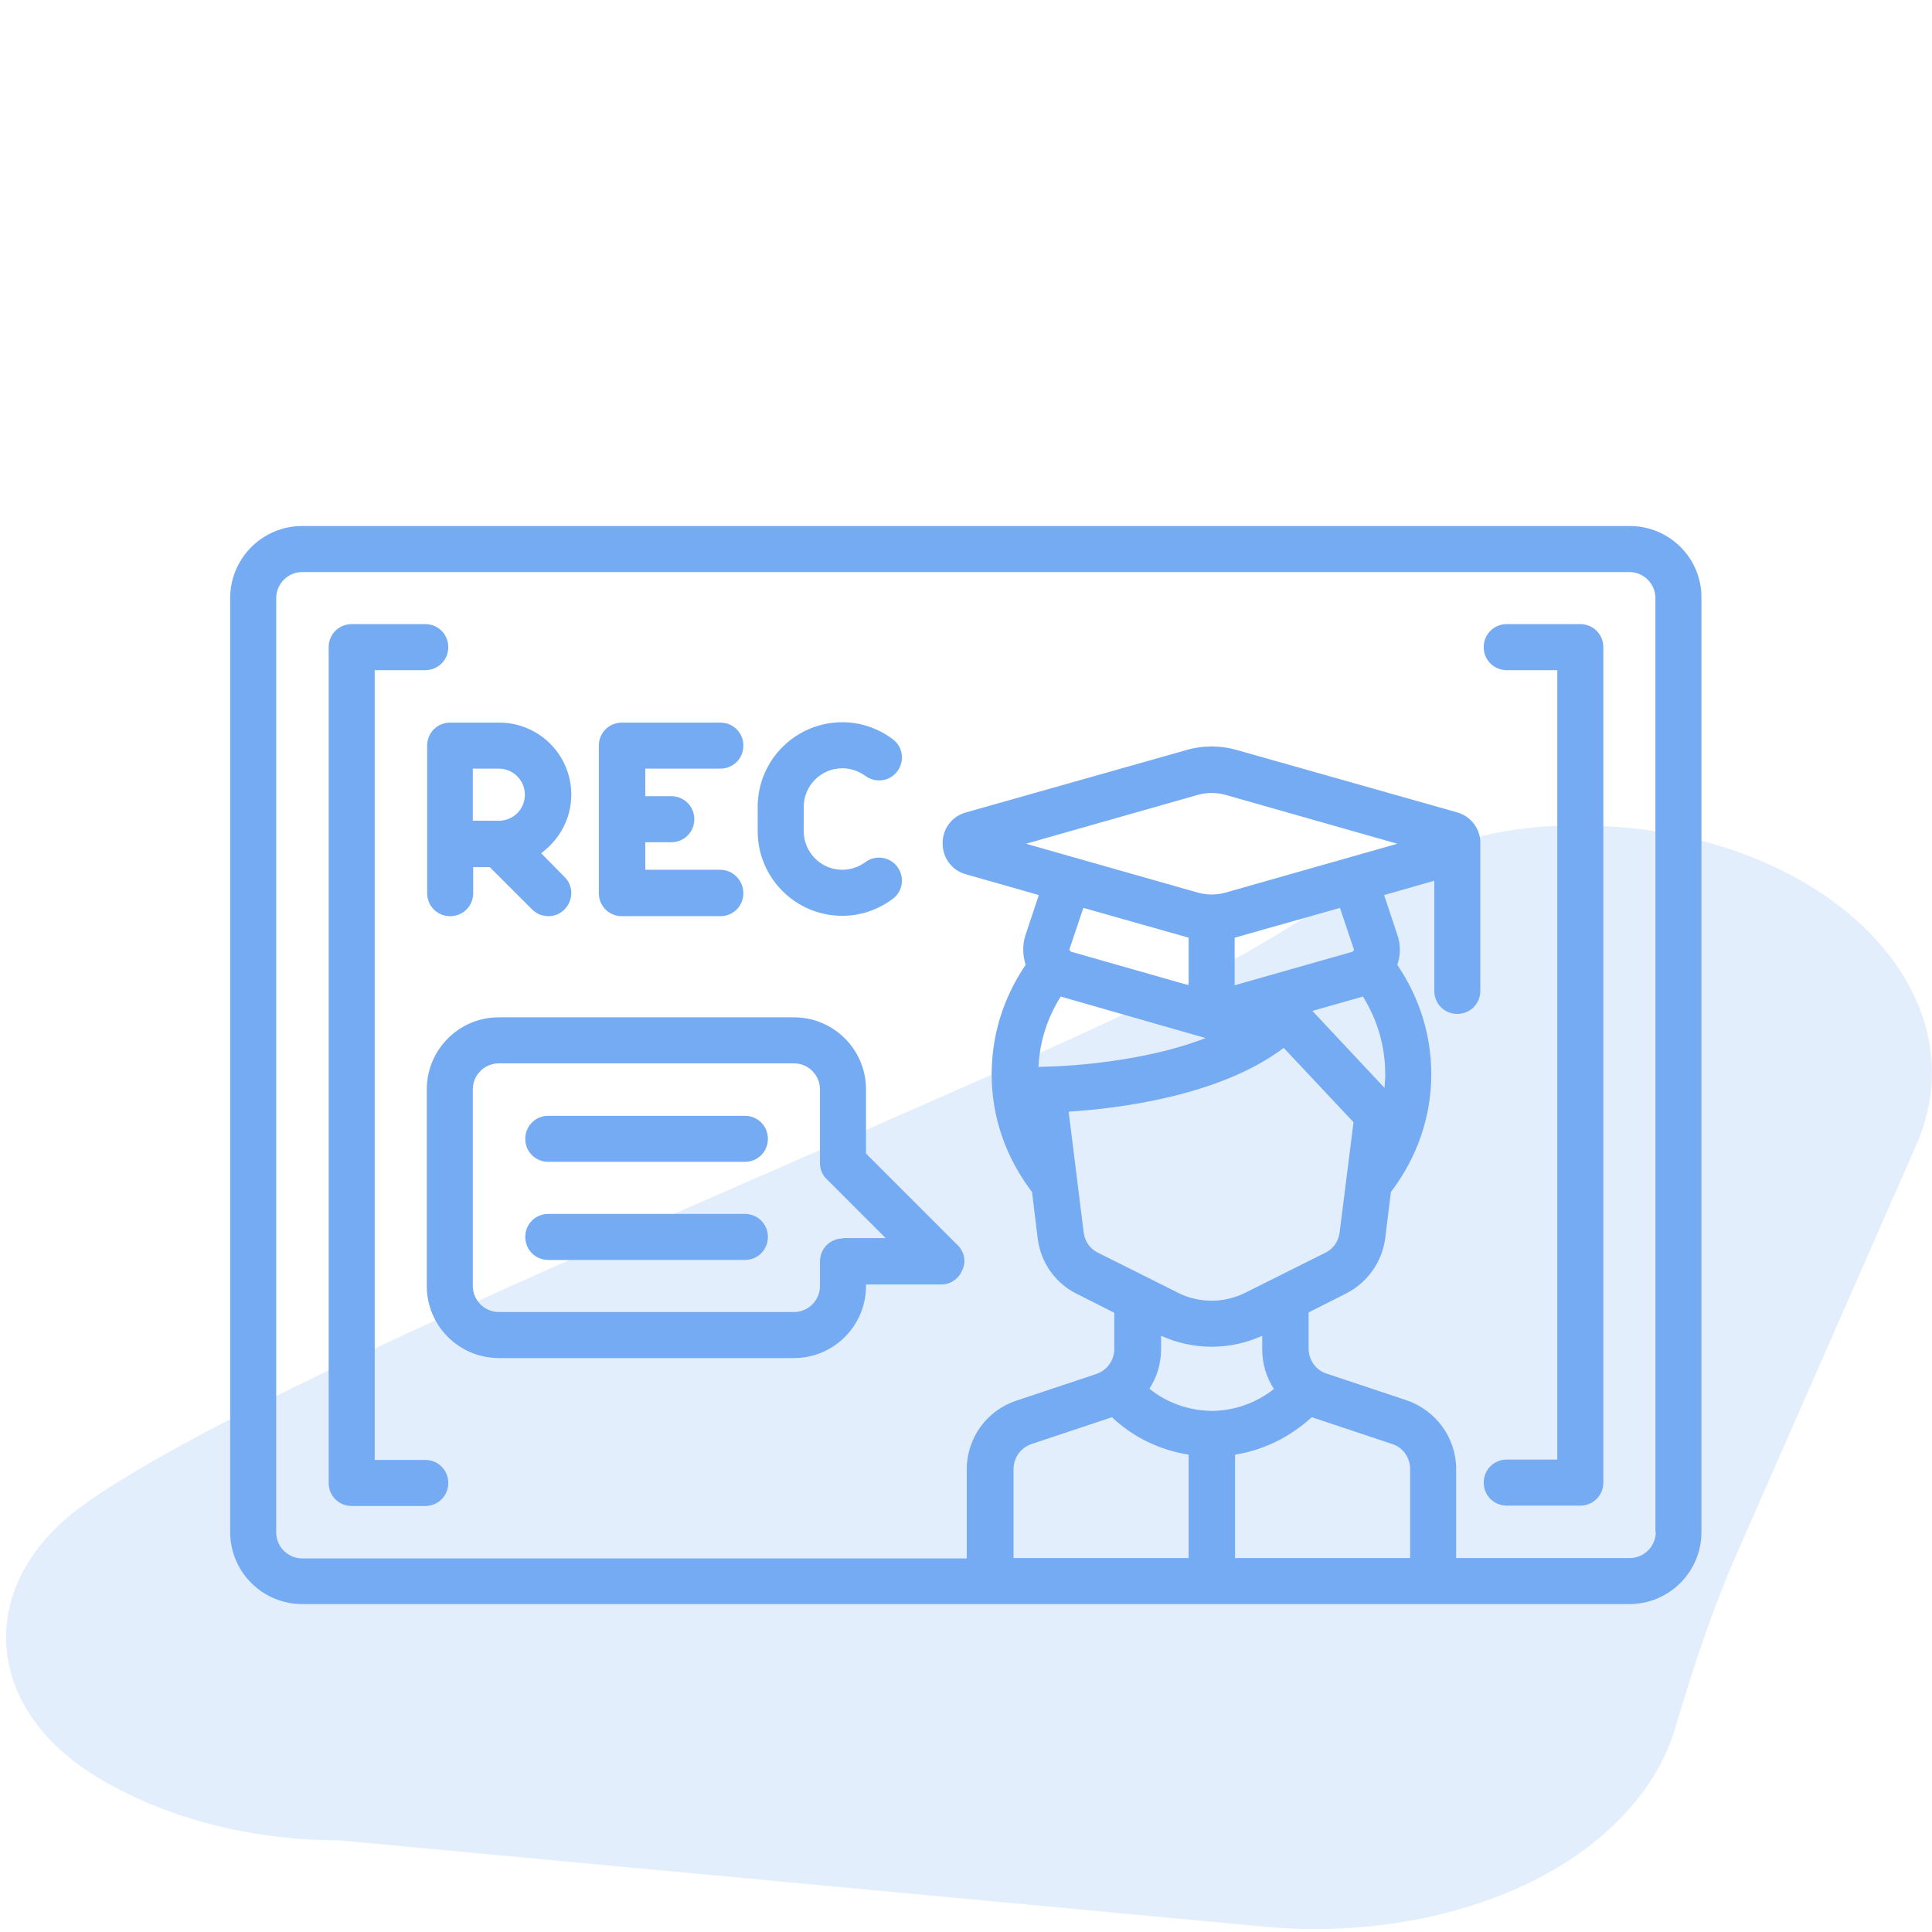 <?xml version="1.0" encoding="utf-8"?>
<!-- Generator: Adobe Illustrator 22.0.1, SVG Export Plug-In . SVG Version: 6.00 Build 0)  -->
<svg version="1.1" xmlns="http://www.w3.org/2000/svg" xmlns:xlink="http://www.w3.org/1999/xlink" x="0px" y="0px"
	 viewBox="0 0 512 512" style="enable-background:new 0 0 512 512;" xml:space="preserve">
<style type="text/css">
	.st0{display:none;}
	.st1{display:inline;}
	.st2{fill:#FF6D8B;}
	.st3{display:inline;opacity:0.2;fill:#FF6D8B;}
	.st4{fill:#75ABF3;}
	.st5{opacity:0.2;fill:#75ABF3;}
</style>
<g id="Layer_1" class="st0">
	<g class="st1">
		<g>
			<path class="st2" d="M451,340.7V223.4c0-14.1-11.5-25.6-25.6-25.6H264.7v-3c0-4-1.4-7.6-3.7-10.4c1.7-2.1,2.9-4.6,3.4-7.4
				c6.5-3.9,10.7-10.9,10.7-18.7c0-3.7-0.9-7.2-2.7-10.4c1.8-3.2,2.7-6.8,2.7-10.4c0-7.7-4.1-14.7-10.5-18.6
				c0.1-0.8,0.1-1.5,0.1-2.3c0-11-8.2-20.1-18.8-21.5c-3.9-6.5-10.9-10.6-18.6-10.6c-1,0-2,0.1-3,0.2c-4.3-3.5-9.7-5.4-15.2-5.4
				c-0.7,0-1.5,0-2.2,0.1c-4.6-3.5-10.2-5.3-16-5.3s-11.4,1.9-16,5.3c-0.8-0.1-1.5-0.1-2.2-0.1c-5.6,0-10.9,1.9-15.2,5.3
				c-6.9,0.7-13,4.6-16.5,10.5c-10.6,1.5-18.8,10.6-18.8,21.5c0,0.8,0,1.5,0.1,2.3c-6.4,3.9-10.5,10.9-10.5,18.6
				c0,3.7,0.9,7.2,2.7,10.4c-1.8,3.2-2.7,6.8-2.7,10.4c0,7.7,4.2,14.8,10.7,18.7c0.3,1.5,0.8,3,1.5,4.4c-4.2,3-7,7.9-7,13.5v10.4
				c0,9.1,7.4,16.5,16.5,16.5h2.7l0.4,2.8c1,6.4,4.4,12.3,9.4,16.4l2.2,1.9V260c0,1.9-1.2,3.6-3,4.1l-45.7,14.1
				c-11.4,3.5-19,13.9-19,25.8v75.8c0,7.5,2.6,14.5,7,19.9H73.6c-7,0-12.6,5.7-12.6,12.6v13c0,7,5.7,12.6,12.6,12.6h364.8
				c7,0,12.6-5.7,12.6-12.6v-13c0-7-5.7-12.6-12.6-12.6h-66.3l-4.5-33.4h57.7C439.5,366.3,451,354.8,451,340.7z M133.5,209.5
				c-2.4,0-4.3-1.9-4.3-4.3v-10.4c0-1.6,0.9-2.9,2.1-3.7l3,18.4H133.5z M134.4,174.1c0-0.2,0-0.4,0.1-0.6c0.3-2.8-1.4-5.4-4.1-6.3
				c-3.8-1.3-6.4-4.9-6.4-8.9c0-3,1.4-5.1,2.5-6.3c2.1-2.3,2.1-5.9,0-8.2c-1.1-1.3-2.5-3.4-2.5-6.3c0-4.3,2.9-8,7.1-9.1
				c1.7-0.5,3.1-1.6,3.9-3.2c0.8-1.6,0.9-3.4,0.2-5c-0.5-1.2-0.7-2.4-0.7-3.5c0-5.2,4.2-9.4,9.3-9.5c0.3,0,0.5,0.1,0.8,0.1
				c2.7,0.2,5.2-1.5,6.1-4.1c1.3-3.8,4.8-6.3,8.7-6.4c0.1,0,0.2,0,0.4,0c1.7,0,3.2-0.6,4.4-1.7c2.3-2.2,5.3-3.5,8.5-3.5
				c0.8,0,1.7,0.1,2.7,0.3c2,0.4,4-0.1,5.5-1.5c2.8-2.6,6.3-4,10.1-4c3.7,0,7.3,1.4,10,4c1.5,1.4,3.5,2,5.5,1.5
				c1-0.2,1.8-0.3,2.7-0.3c3.4,0,6.6,1.4,8.9,4c1.6,1.8,4.2,2.5,6.5,1.7c1-0.3,1.9-0.5,2.8-0.5c4,0,7.6,2.6,8.9,6.4
				c0.9,2.6,3.4,4.2,6.1,4.1c0.2,0,0.5,0,0.8-0.1c5.2,0.1,9.3,4.3,9.3,9.5c0,1.2-0.2,2.4-0.7,3.5c-0.7,1.6-0.6,3.4,0.2,5
				s2.2,2.7,3.9,3.2c4.2,1.1,7.1,4.9,7.1,9.1c0,3-1.4,5.1-2.5,6.3c-2.1,2.3-2.1,5.9,0,8.2c1.1,1.3,2.5,3.4,2.5,6.3
				c0,4-2.6,7.6-6.4,8.9c-2.6,0.9-4.3,3.5-4.1,6.3c0,0.2,0,0.4,0.1,0.6c-0.1,1.9-1.4,3.5-3.2,3.9c-0.2,0.1-6,0.2-6,0.2l-3.5-21.1
				c-0.5-3.1-3.3-5.3-6.5-5.1c-0.3,0-0.6,0.1-0.8,0.1l0,0c-3.1-0.1-6-1.6-7.8-4.3c-1.1-1.7-3-2.7-5.1-2.7c-2,0-4,1-5.1,2.7
				c-1.8,2.7-4.7,4.3-7.9,4.3c-3.2,0-6.2-1.6-7.9-4.3c-1.1-1.7-3-2.7-5.1-2.7c-2,0-4,1-5.1,2.7c-1.8,2.7-4.7,4.3-7.9,4.3
				c-3.2,0-6.2-1.6-7.9-4.3c-1.1-1.7-3-2.7-5.1-2.7c-2,0-4,1-5.1,2.7c-1.7,2.6-4.6,4.2-7.8,4.3l0,0c-0.3,0-0.6-0.1-0.8-0.1
				c-3.1-0.2-6,2-6.5,5.1l-3.5,21.1c0,0-5.8-0.1-6-0.2C135.8,177.6,134.5,176,134.4,174.1z M252.5,194.8v3h-3.2l1.1-6.7
				C251.6,191.8,252.5,193.2,252.5,194.8z M143.6,190.5h0.8c5.6,0,10.2-4,11.2-9.5l2.8-17c3.3-0.6,6.3-2,9-4c3.7,2.8,8.3,4.3,13,4.3
				c4.8,0,9.3-1.6,13-4.3c3.7,2.8,8.3,4.3,13,4.3c4.8,0,9.3-1.6,13-4.3c2.6,2,5.7,3.3,9,4l2.8,17c0.7,4,3.4,7.2,6.9,8.6l-1.3,8.2h-7
				c-14.1,0-25.6,11.5-25.6,25.6v27.1c-1.1,0.4-2.3,0.7-3.5,0.7h-19.9c-2.2,0-4.4-0.8-6.1-2.2l-20.9-17.4c-2.7-2.3-4.6-5.5-5.1-9
				L143.6,190.5z M148.8,275.8c7-2.1,11.7-8.5,11.7-15.8V253l6.5,5.4c3.9,3.2,8.8,5,13.9,5h19.9c1.2,0,2.3-0.1,3.5-0.3v39.3
				c-3.6,0.6-7.2,0.9-10.9,0.9c-20.4,0-39.6-9.3-52.2-25.1L148.8,275.8z M92.8,304c0-6.5,4.2-12.2,10.4-14.1l25.6-7.9
				c14.8,21,38.9,33.5,64.6,33.5c3.6,0,7.3-0.3,10.9-0.8v25.9c0,14.1,11.5,25.6,25.6,25.6h26.5v33c0,0.1,0,0.3,0,0.4H223v-6.9
				c0-14.1-11.5-25.6-25.6-25.6h-65.1c-0.2,0-0.4-0.2-0.4-0.4v-39.1c0-3.4-2.7-6.1-6.1-6.1c-3.4,0-6.1,2.7-6.1,6.1v39.1
				c0,7,5.7,12.6,12.6,12.6h39.5v20.4h-59c-11,0-19.9-8.9-19.9-19.9V304z M210.8,392.8v6.9h-26.9v-20.4h13.4
				C204.8,379.4,210.8,385.4,210.8,392.8z M438.4,411.9c0.2,0,0.4,0.2,0.4,0.4v13c0,0.2-0.2,0.4-0.4,0.4H73.6
				c-0.2,0-0.4-0.2-0.4-0.4v-13c0-0.2,0.2-0.4,0.4-0.4H438.4z M268.6,399.7c0-0.1,0-0.3,0-0.4v-33h19.1l-4.5,33.4L268.6,399.7
				L268.6,399.7z M295.5,399.7l10.6-79.5c0.5-3.4,3.4-6,6.9-6h29.3c3.5,0,6.4,2.6,6.9,6l10.6,79.5H295.5z M366.7,354.1
				c-0.2,0-0.5,0-0.7,0l-4.7-35.6c-1.3-9.5-9.4-16.6-19-16.6H313c-9.5,0-17.7,7.1-19,16.6l-4.7,35.6c-0.2,0-0.5,0-0.7,0h-58.6
				c-7.4,0-13.4-6-13.4-13.4V223.4c0-7.4,6-13.4,13.4-13.4h195.4c7.4,0,13.4,6,13.4,13.4v117.2c0,7.4-6,13.4-13.4,13.4H366.7z"/>
		</g>
	</g>
	<g class="st1">
		<g>
			<path class="st2" d="M350.1,248c-13.9,0-25.1,11.3-25.1,25.1c0,13.9,11.3,25.1,25.1,25.1c13.9,0,25.1-11.3,25.1-25.1
				C375.2,259.3,363.9,248,350.1,248z M350.1,282.2c-5,0-9.1-4.1-9.1-9.1s4.1-9.1,9.1-9.1s9.1,4.1,9.1,9.1
				C359.1,278.1,355.1,282.2,350.1,282.2z"/>
		</g>
	</g>
	<path class="st3" d="M335.2,510.6L89.8,487.7c-24.6,0-47.1-6.4-64.3-16.9c-30.5-18.6-31.8-51.2-3.9-71.6l0,0
		C75.5,360,280.7,282,334,250.3c25.1-14.9,47.8-31.5,82.3-31.5h2c1.1,0,2.2,0,3.3,0c61.8,1.5,104.2,43.8,86.2,84.7l-47.3,107.7
		c-6.8,15.4-11.9,31.1-16.6,46.9c-2.4,8-6.8,15.5-13,22.2C410.7,502.6,372.9,514.1,335.2,510.6z"/>
</g>
<g id="katman_2">
	<g>
		<g>
			<g>
				<path class="st4" d="M431.9,139.4H80.1c-10.6,0-19.1,8.6-19.1,19.1V406c0,10.6,8.6,19.1,19.1,19.1h351.7
					c10.6,0,19.1-8.6,19.1-19.1V158.5C451,147.9,442.4,139.4,431.9,139.4z M315,412.9h-46.4v-23.6c0-3,1.9-5.6,4.7-6.6l21.3-7.1
					c0,0,0.1,0,0.1,0c5.6,5.3,12.7,8.7,20.3,9.9V412.9z M304.6,368c2-3,3.1-6.7,3.1-10.5V354c4.2,1.9,8.8,2.9,13.4,2.9
					s9.2-1,13.4-2.9v3.6c0,3.8,1.1,7.4,3.1,10.5c-4.7,3.7-10.5,5.8-16.6,5.8C315.1,373.8,309.2,371.8,304.6,368z M361.2,264.1
					c3.9,6.3,5.9,13.3,5.9,20.6c0,1.2-0.1,2.4-0.2,3.6l-19.1-20.4L361.2,264.1z M327.2,261.1v-12.6c0.2-0.1,0.5-0.1,0.7-0.2
					l27.2-7.7l3.7,11c0,0,0,0.1,0,0.2c-0.1,0.1-0.2,0.2-0.3,0.4L327.2,261.1z M324.6,236.6c-2.3,0.6-4.7,0.6-7,0l-45.7-13l45.7-13
					c2.3-0.6,4.7-0.6,7,0l45.7,13L324.6,236.6z M315,248.5v12.6l-31.2-8.9c-0.1-0.1-0.2-0.3-0.4-0.4c0-0.1,0-0.1,0-0.2l3.7-11
					l27.2,7.7C314.6,248.4,314.8,248.4,315,248.5z M319.5,275.1C319.5,275.1,319.5,275.1,319.5,275.1c-19.1,7.4-42.8,7.6-43.1,7.6
					c-0.4,0-0.8,0-1.2,0.1c0.3-6.6,2.3-13,5.9-18.7L319.5,275.1z M340.2,277.7l18.5,19.7l-3.7,29.3c-0.3,2.3-1.7,4.3-3.8,5.3
					l-21.2,10.6c-5.6,2.8-12.3,2.8-17.8,0L291,332c-2.1-1-3.5-3-3.8-5.3l-4-32.1C295.9,293.8,323.1,290.6,340.2,277.7z M373.7,412.9
					h-46.4v-27.4c7.6-1.2,14.6-4.7,20.3-9.9c0,0,0.1,0,0.1,0l21.3,7.1c2.8,0.9,4.7,3.6,4.7,6.6L373.7,412.9L373.7,412.9z M438.8,406
					c0,3.8-3.1,6.9-6.9,6.9h-46v-23.6c0-8.2-5.3-15.5-13.1-18.2l-21.3-7.1c-2.8-0.9-4.7-3.6-4.7-6.6v-9.6l9.9-5
					c5.7-2.9,9.6-8.4,10.4-14.7l1.5-12.2c7-9.2,10.7-20,10.7-31.2c0-10.4-3.1-20.3-9-29c0.9-2.6,0.9-5.4,0-8l-3.5-10.5l13.3-3.8
					v29.2c0,3.4,2.7,6.1,6.1,6.1c3.4,0,6.1-2.7,6.1-6.1v-39.1c0-0.2,0-0.5,0-0.7c-0.3-3.6-2.7-6.5-6.1-7.5l-58.3-16.5
					c-4.5-1.3-9.2-1.3-13.6,0l-58.3,16.5c-3.7,1-6.2,4.3-6.2,8.2c0,3.9,2.5,7.2,6.2,8.2l19.3,5.5l-3.5,10.5c-0.9,2.6-0.8,5.4,0,8
					c-5.9,8.7-9,18.6-9,29c0,11.3,3.7,22,10.7,31.2l1.5,12.3c0.8,6.4,4.7,11.9,10.4,14.7l9.9,5v9.6c0,3-1.9,5.6-4.7,6.6l-21.3,7.1
					c-7.8,2.6-13.1,9.9-13.1,18.2v23.6H80.1c-3.8,0-6.9-3.1-6.9-6.9V158.5c0-3.8,3.1-6.9,6.9-6.9h351.7c3.8,0,6.9,3.1,6.9,6.9V406
					L438.8,406z"/>
			</g>
		</g>
		<g>
			<g>
				<path class="st4" d="M112.7,386.9H99.3V177.6h13.4c3.4,0,6.1-2.7,6.1-6.1s-2.7-6.1-6.1-6.1H93.2c-3.4,0-6.1,2.7-6.1,6.1V393
					c0,3.4,2.7,6.1,6.1,6.1h19.5c3.4,0,6.1-2.7,6.1-6.1C118.8,389.6,116.1,386.9,112.7,386.9z"/>
			</g>
		</g>
		<g>
			<g>
				<path class="st4" d="M418.8,165.4h-19.5c-3.4,0-6.1,2.7-6.1,6.1s2.7,6.1,6.1,6.1h13.4v209.2h-13.4c-3.4,0-6.1,2.7-6.1,6.1
					c0,3.4,2.7,6.1,6.1,6.1h19.5c3.4,0,6.1-2.7,6.1-6.1V171.5C424.9,168.1,422.2,165.4,418.8,165.4z"/>
			</g>
		</g>
		<g>
			<g>
				<path class="st4" d="M143.4,226.1c4.8-3.5,8-9.1,8-15.5c0-10.6-8.6-19.1-19.1-19.1h-13c-3.4,0-6.1,2.7-6.1,6.1v39.1
					c0,3.4,2.7,6.1,6.1,6.1c3.4,0,6.1-2.7,6.1-6.1v-6.9h4.4L141,241c2.4,2.4,6.3,2.4,8.6,0c2.4-2.4,2.4-6.3,0-8.6L143.4,226.1z
					 M132.2,217.5h-6.9v-13.8h6.9c3.8,0,6.9,3.1,6.9,6.9S136.1,217.5,132.2,217.5z"/>
			</g>
		</g>
		<g>
			<g>
				<path class="st4" d="M190.9,230.5h-19.9v-7.3h6.9c3.4,0,6.1-2.7,6.1-6.1c0-3.4-2.7-6.1-6.1-6.1h-6.9v-7.3h19.9
					c3.4,0,6.1-2.7,6.1-6.1c0-3.4-2.7-6.1-6.1-6.1h-26.1c-3.4,0-6.1,2.7-6.1,6.1v39.1c0,3.4,2.7,6.1,6.1,6.1h26.1
					c3.4,0,6.1-2.7,6.1-6.1C197,233.3,194.2,230.5,190.9,230.5z"/>
			</g>
		</g>
		<g>
			<g>
				<path class="st4" d="M237.8,229.7c-2-2.7-5.9-3.2-8.5-1.2c-1.8,1.3-3.9,2-6.1,2c-5.6,0-10.2-4.6-10.2-10.2v-6.5
					c0-5.6,4.6-10.2,10.2-10.2c2.2,0,4.3,0.7,6.1,2c2.7,2,6.5,1.5,8.5-1.2c2-2.7,1.5-6.5-1.2-8.5c-3.9-2.9-8.5-4.5-13.4-4.5
					c-12.3,0-22.4,10-22.4,22.4v6.5c0,12.3,10,22.4,22.4,22.4c4.9,0,9.5-1.6,13.4-4.5C239.3,236.2,239.8,232.4,237.8,229.7z"/>
			</g>
		</g>
		<g>
			<g>
				<path class="st4" d="M197.4,295.7h-52.1c-3.4,0-6.1,2.7-6.1,6.1s2.7,6.1,6.1,6.1h52.1c3.4,0,6.1-2.7,6.1-6.1
					S200.8,295.7,197.4,295.7z"/>
			</g>
		</g>
		<g>
			<g>
				<path class="st4" d="M197.4,321.7h-52.1c-3.4,0-6.1,2.7-6.1,6.1s2.7,6.1,6.1,6.1h52.1c3.4,0,6.1-2.7,6.1-6.1
					S200.8,321.7,197.4,321.7z"/>
			</g>
		</g>
		<g>
			<g>
				<path class="st4" d="M253.8,330l-24.3-24.3v-17c0-10.6-8.6-19.1-19.1-19.1h-78.2c-10.6,0-19.1,8.6-19.1,19.1v52.1
					c0,10.6,8.6,19.1,19.1,19.1h78.2c10.6,0,19.1-8.6,19.1-19.1v-0.4h19.9c2.5,0,4.7-1.5,5.6-3.8C256.1,334.4,255.6,331.8,253.8,330
					z M223.4,328.2c-3.4,0-6.1,2.7-6.1,6.1v6.5c0,3.8-3.1,6.9-6.9,6.9h-78.2c-3.8,0-6.9-3.1-6.9-6.9v-52.1c0-3.8,3.1-6.9,6.9-6.9
					h78.2c3.8,0,6.9,3.1,6.9,6.9v19.5c0,1.6,0.6,3.2,1.8,4.3l15.6,15.6H223.4z"/>
			</g>
		</g>
	</g>
	<path class="st5" d="M335.2,510.6L89.8,487.7c-24.6,0-47.1-6.4-64.3-16.9c-30.5-18.6-31.8-51.2-3.9-71.6l0,0
		C75.5,360,280.7,282,334,250.3c25.1-14.9,47.8-31.5,82.3-31.5h2c1.1,0,2.2,0,3.3,0c61.8,1.5,104.2,43.8,86.2,84.7l-47.3,107.7
		c-6.8,15.4-11.9,31.1-16.6,46.9c-2.4,8-6.8,15.5-13,22.2C410.7,502.6,372.9,514.1,335.2,510.6z"/>
</g>
</svg>
